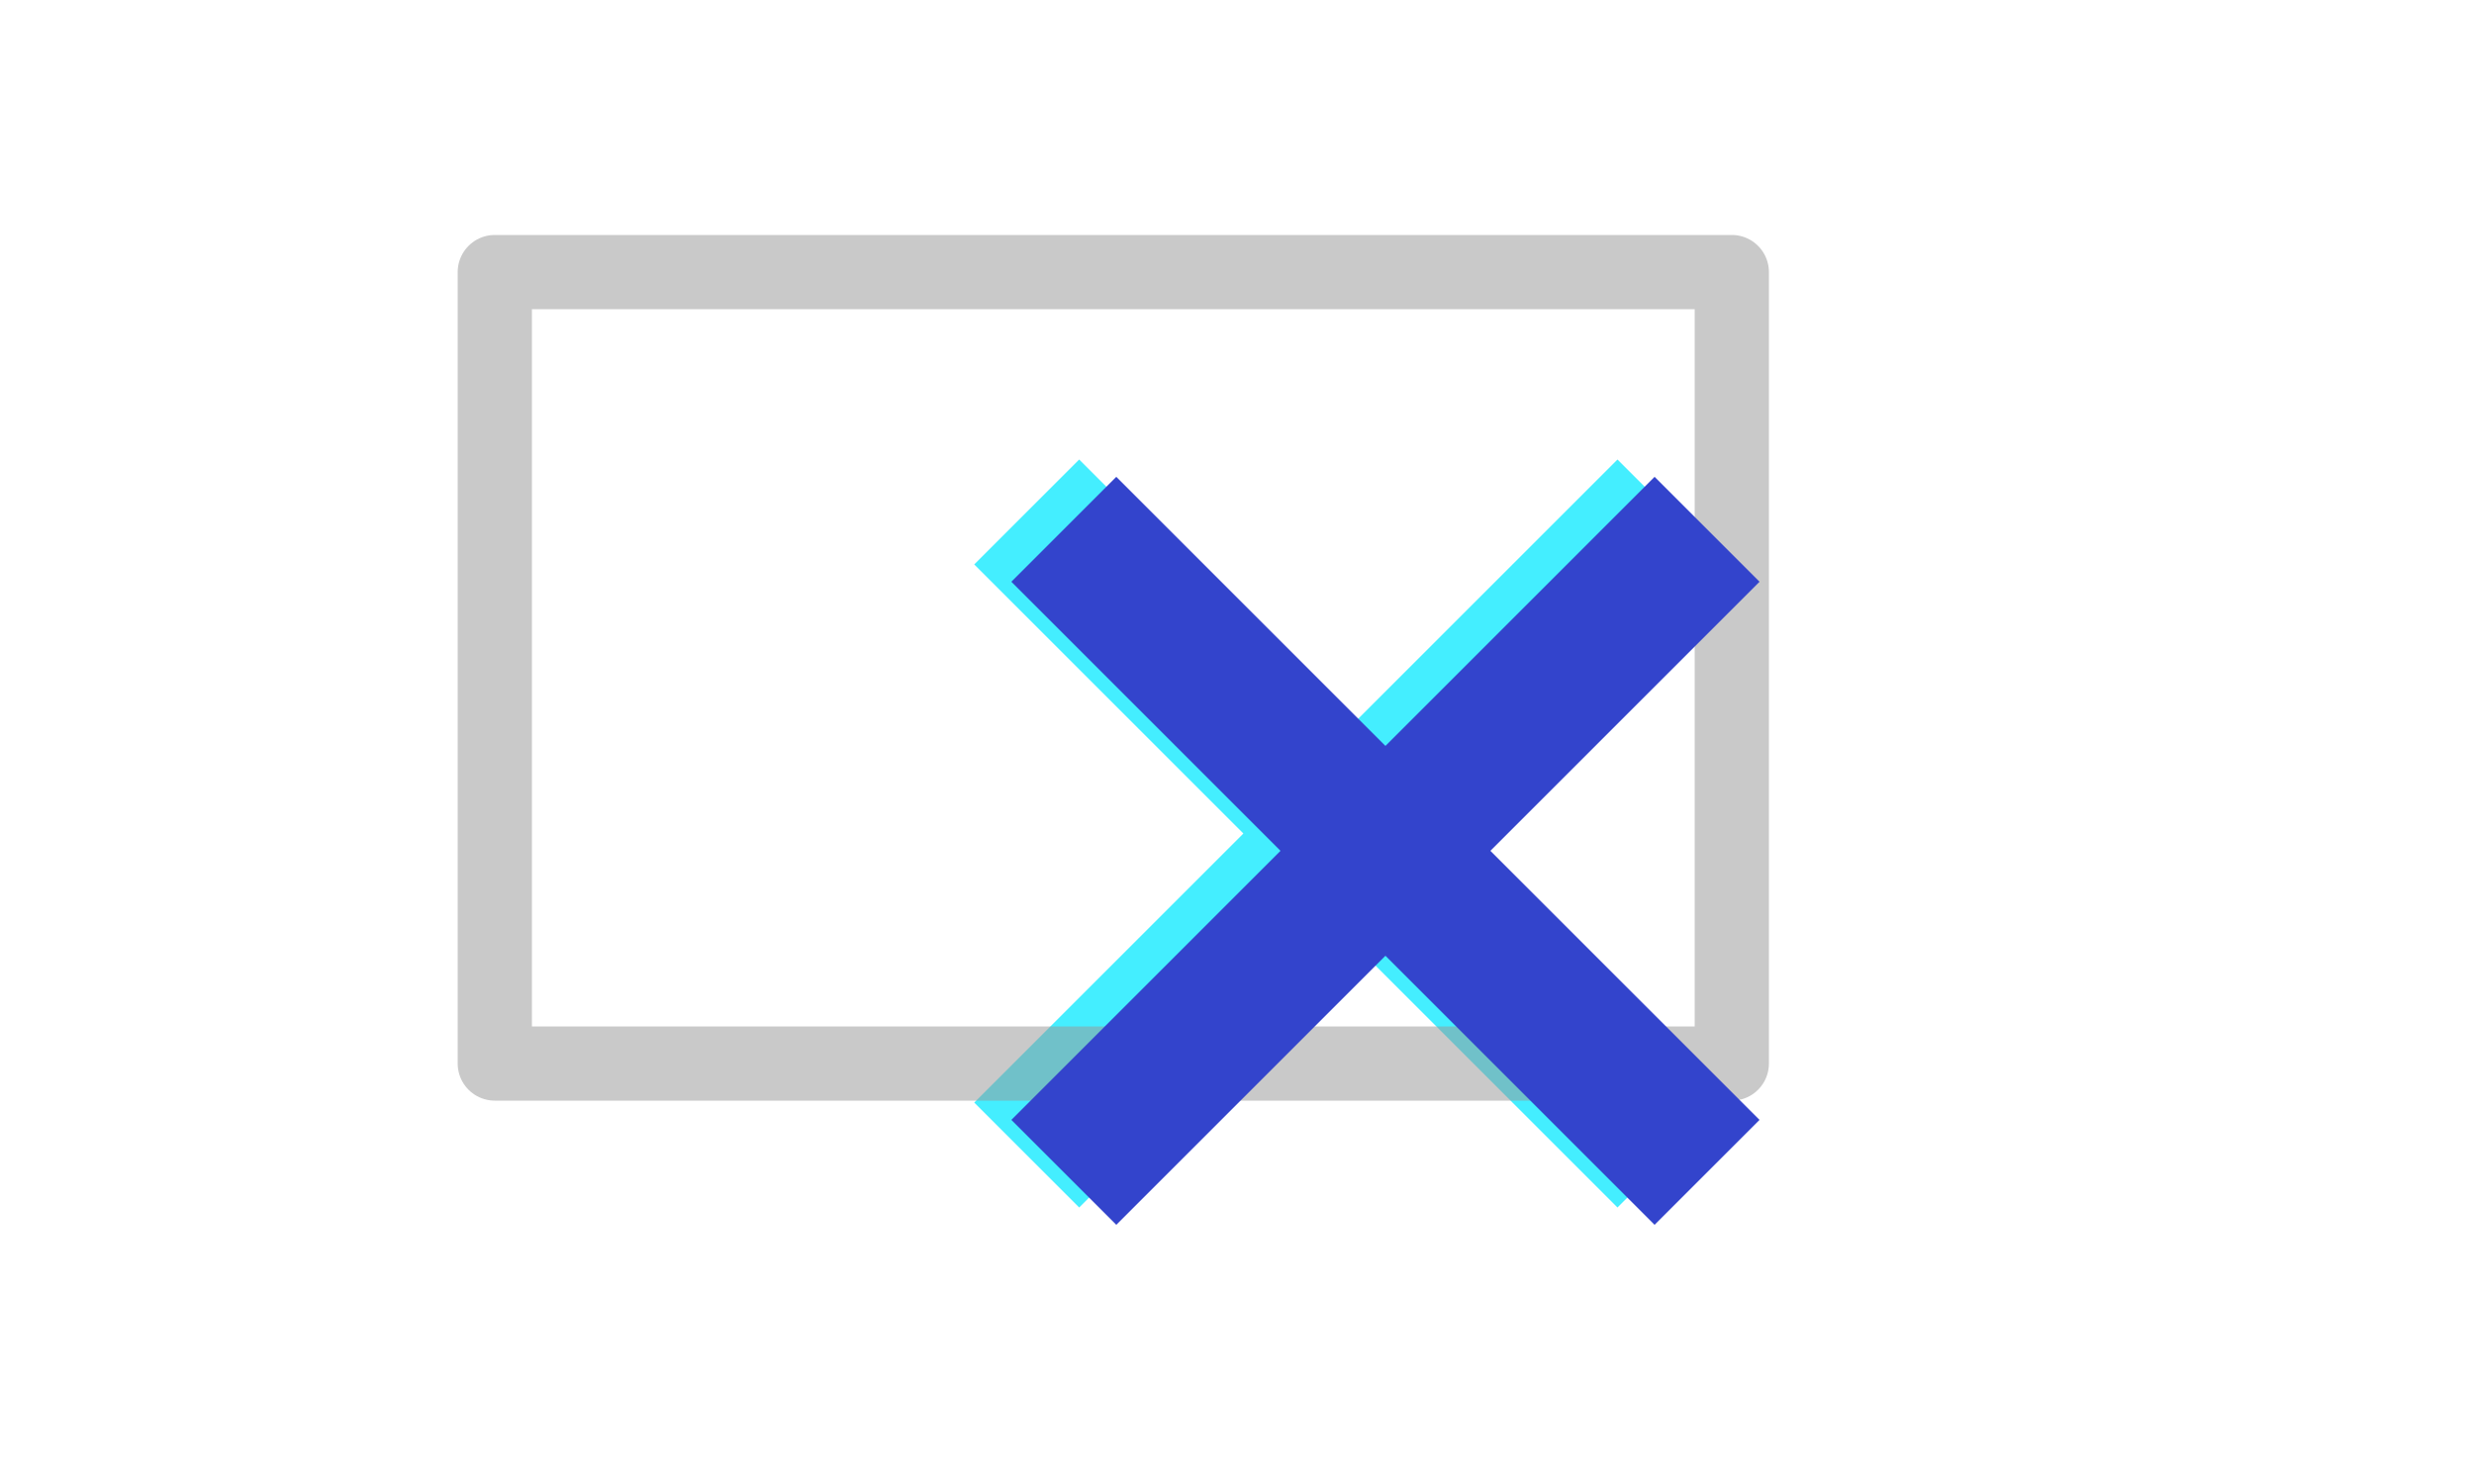 <svg version="1.1" xmlns="http://www.w3.org/2000/svg" width="100" viewBox="0 0 100 60">
  <path fill="none" stroke="#44eeff" 
    stroke-width="6" transform="translate(4.5,3.7)"
    d="M 37 17 L 63 43 M 63 17 L 37 43" />
  <rect stroke-width="3" stroke="#999999" opacity="0.52" 
    fill="none" stroke-linejoin="round" 
    x="20" y="11" width="50" height="32" />
  <path fill="none" stroke="#3344cc" 
    stroke-width="6" transform="translate(6,4.4)"
    d="M 37 17 L 63 43 M 63 17 L 37 43" />
</svg>
